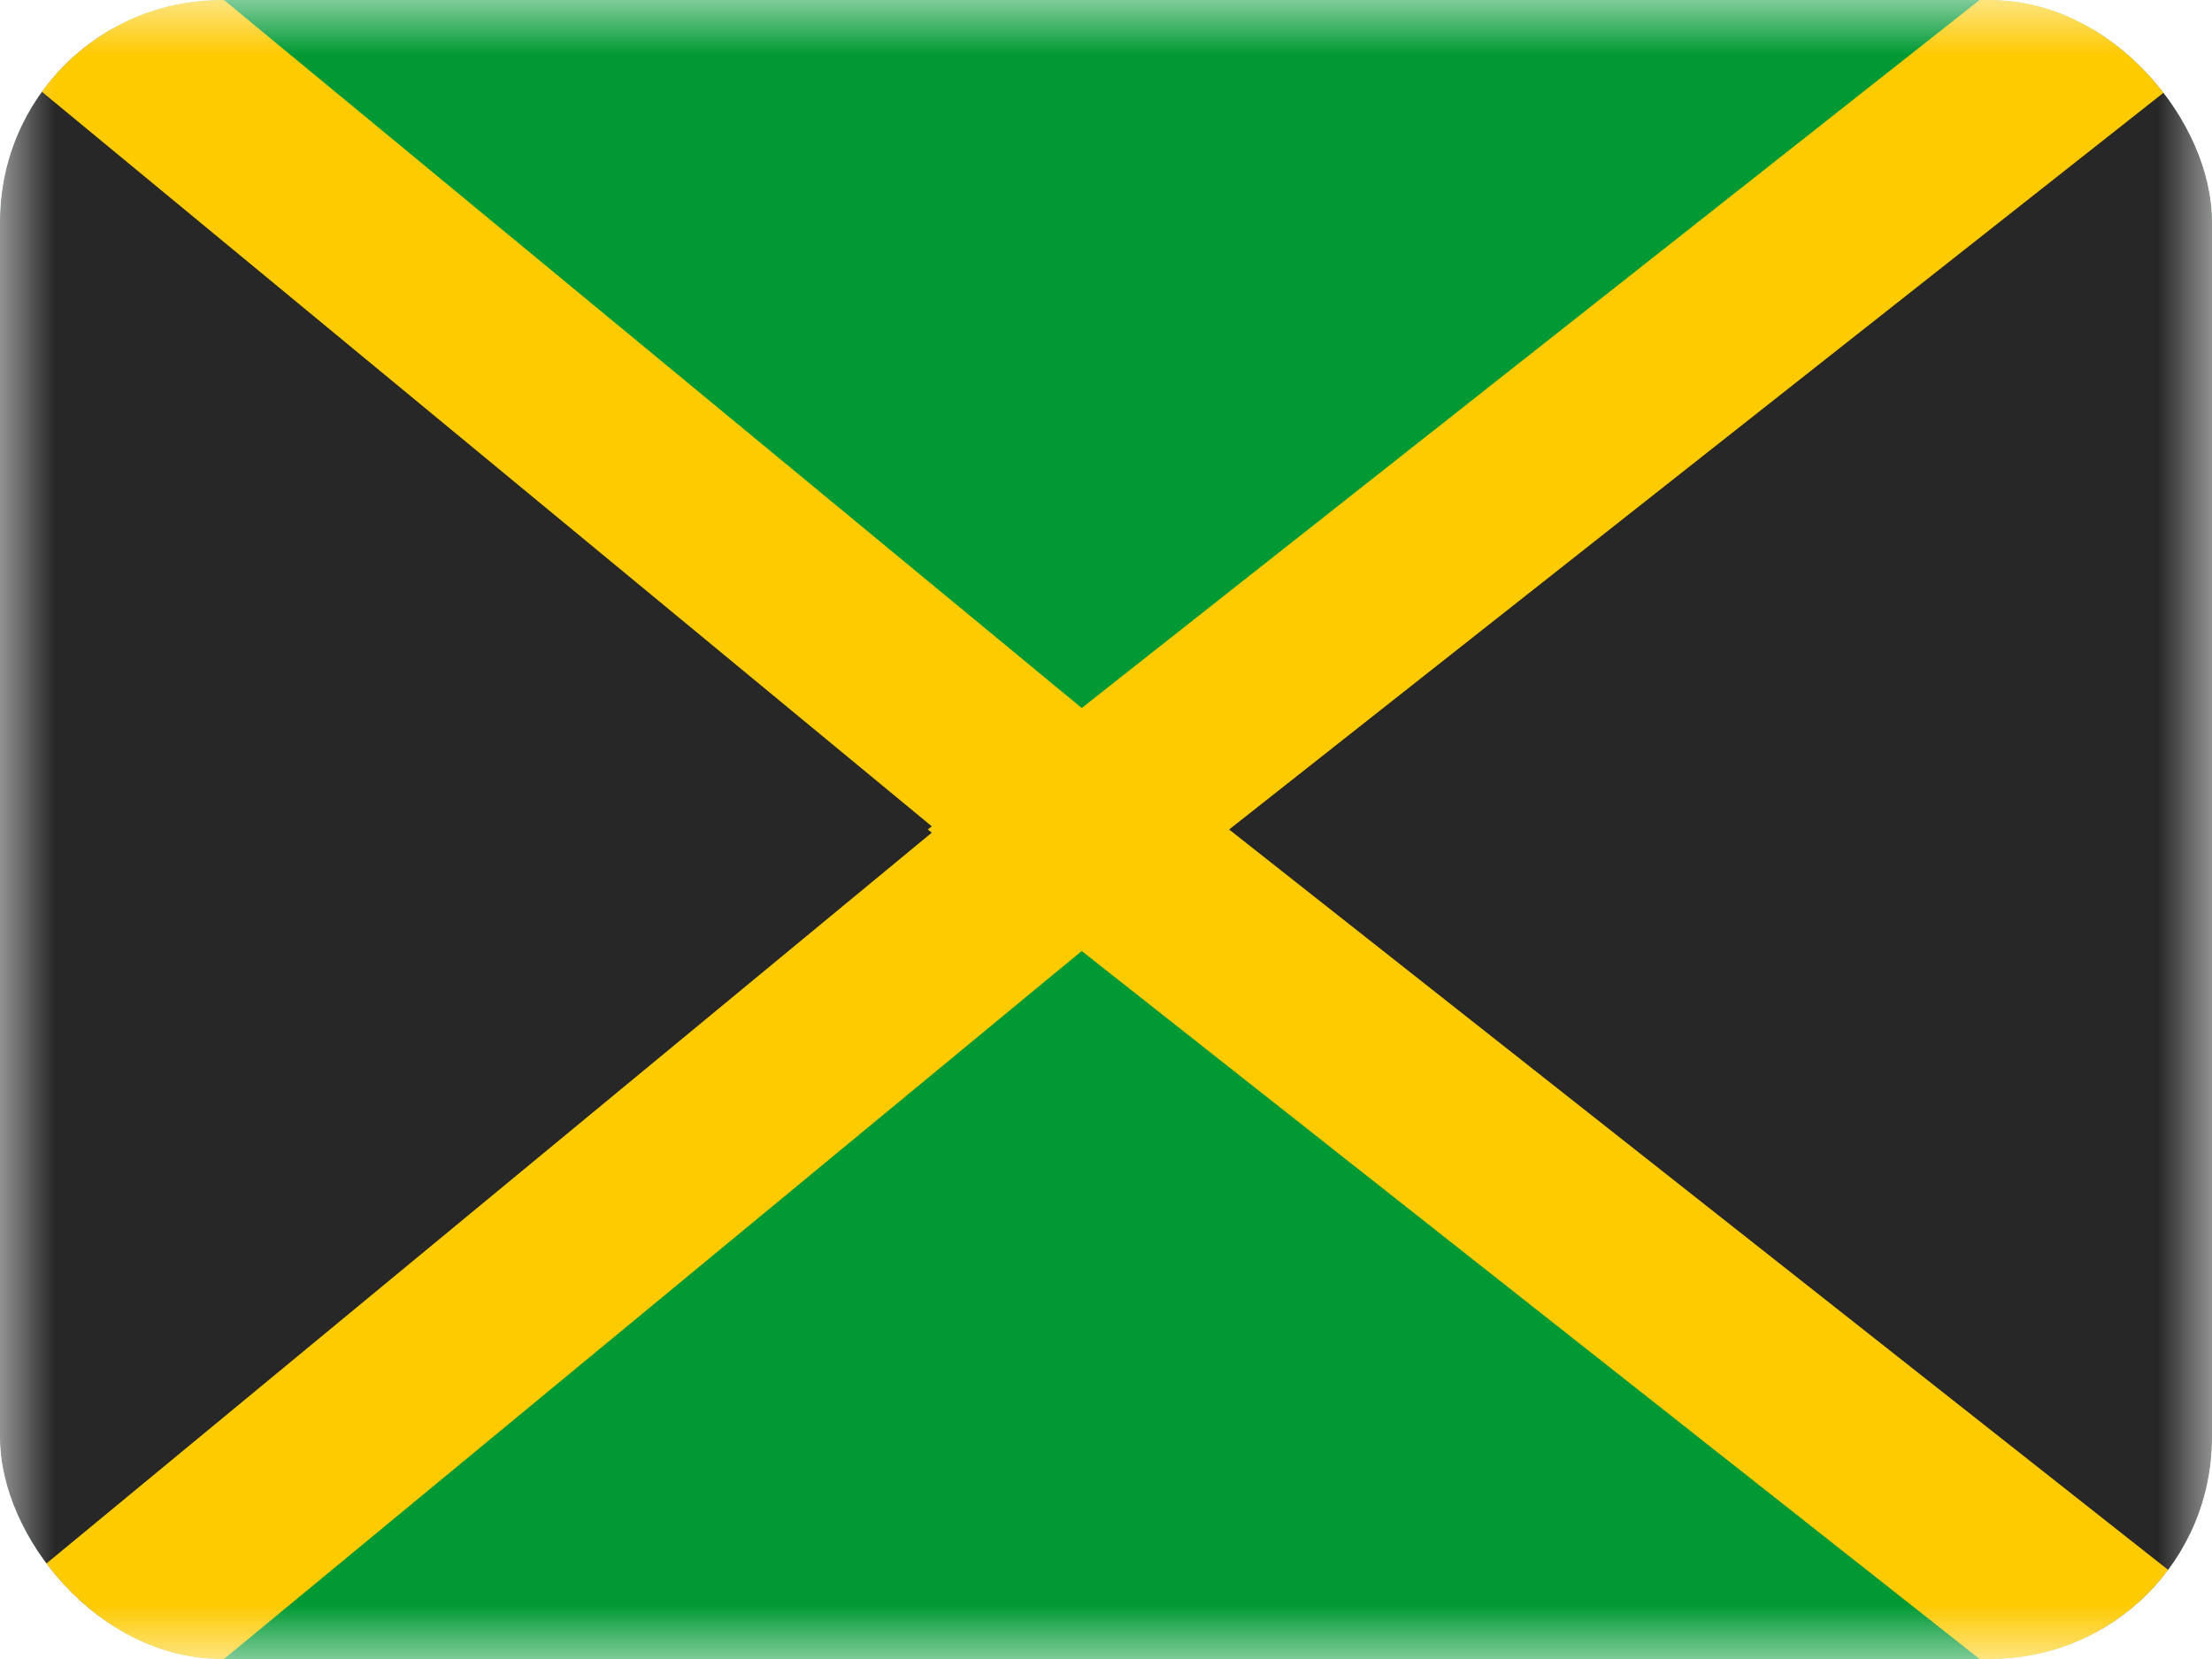 <svg xmlns="http://www.w3.org/2000/svg" width="20" height="15" fill="transparent" viewBox="0 0 20 15"><g clip-path="url(#a)"><mask id="b" width="20" height="15" x="0" y="0" maskUnits="userSpaceOnUse" style="mask-type:luminance"><path fill="#fff" d="M0 0h20v15H0z"/></mask><g mask="url(#b)"><path fill="#093" fill-rule="evenodd" d="M0 0h20v15H0V0Z" clip-rule="evenodd"/><path fill="#272727" stroke="#FECA00" stroke-width="1.688" d="m-.088-.65-1.38-1.14v18.58l1.38-1.14 9.086-7.5.789-.65-.789-.65-9.086-7.5Z"/><path fill="#272727" stroke="#FECA00" stroke-width="1.688" d="m20.103-.663 1.366-1.077v18.48l-1.366-1.077-9.512-7.5-.84-.663.84-.663 9.512-7.5Z"/></g></g><defs><clipPath id="a"><rect width="20" height="15" fill="#fff" rx="2"/></clipPath></defs></svg>